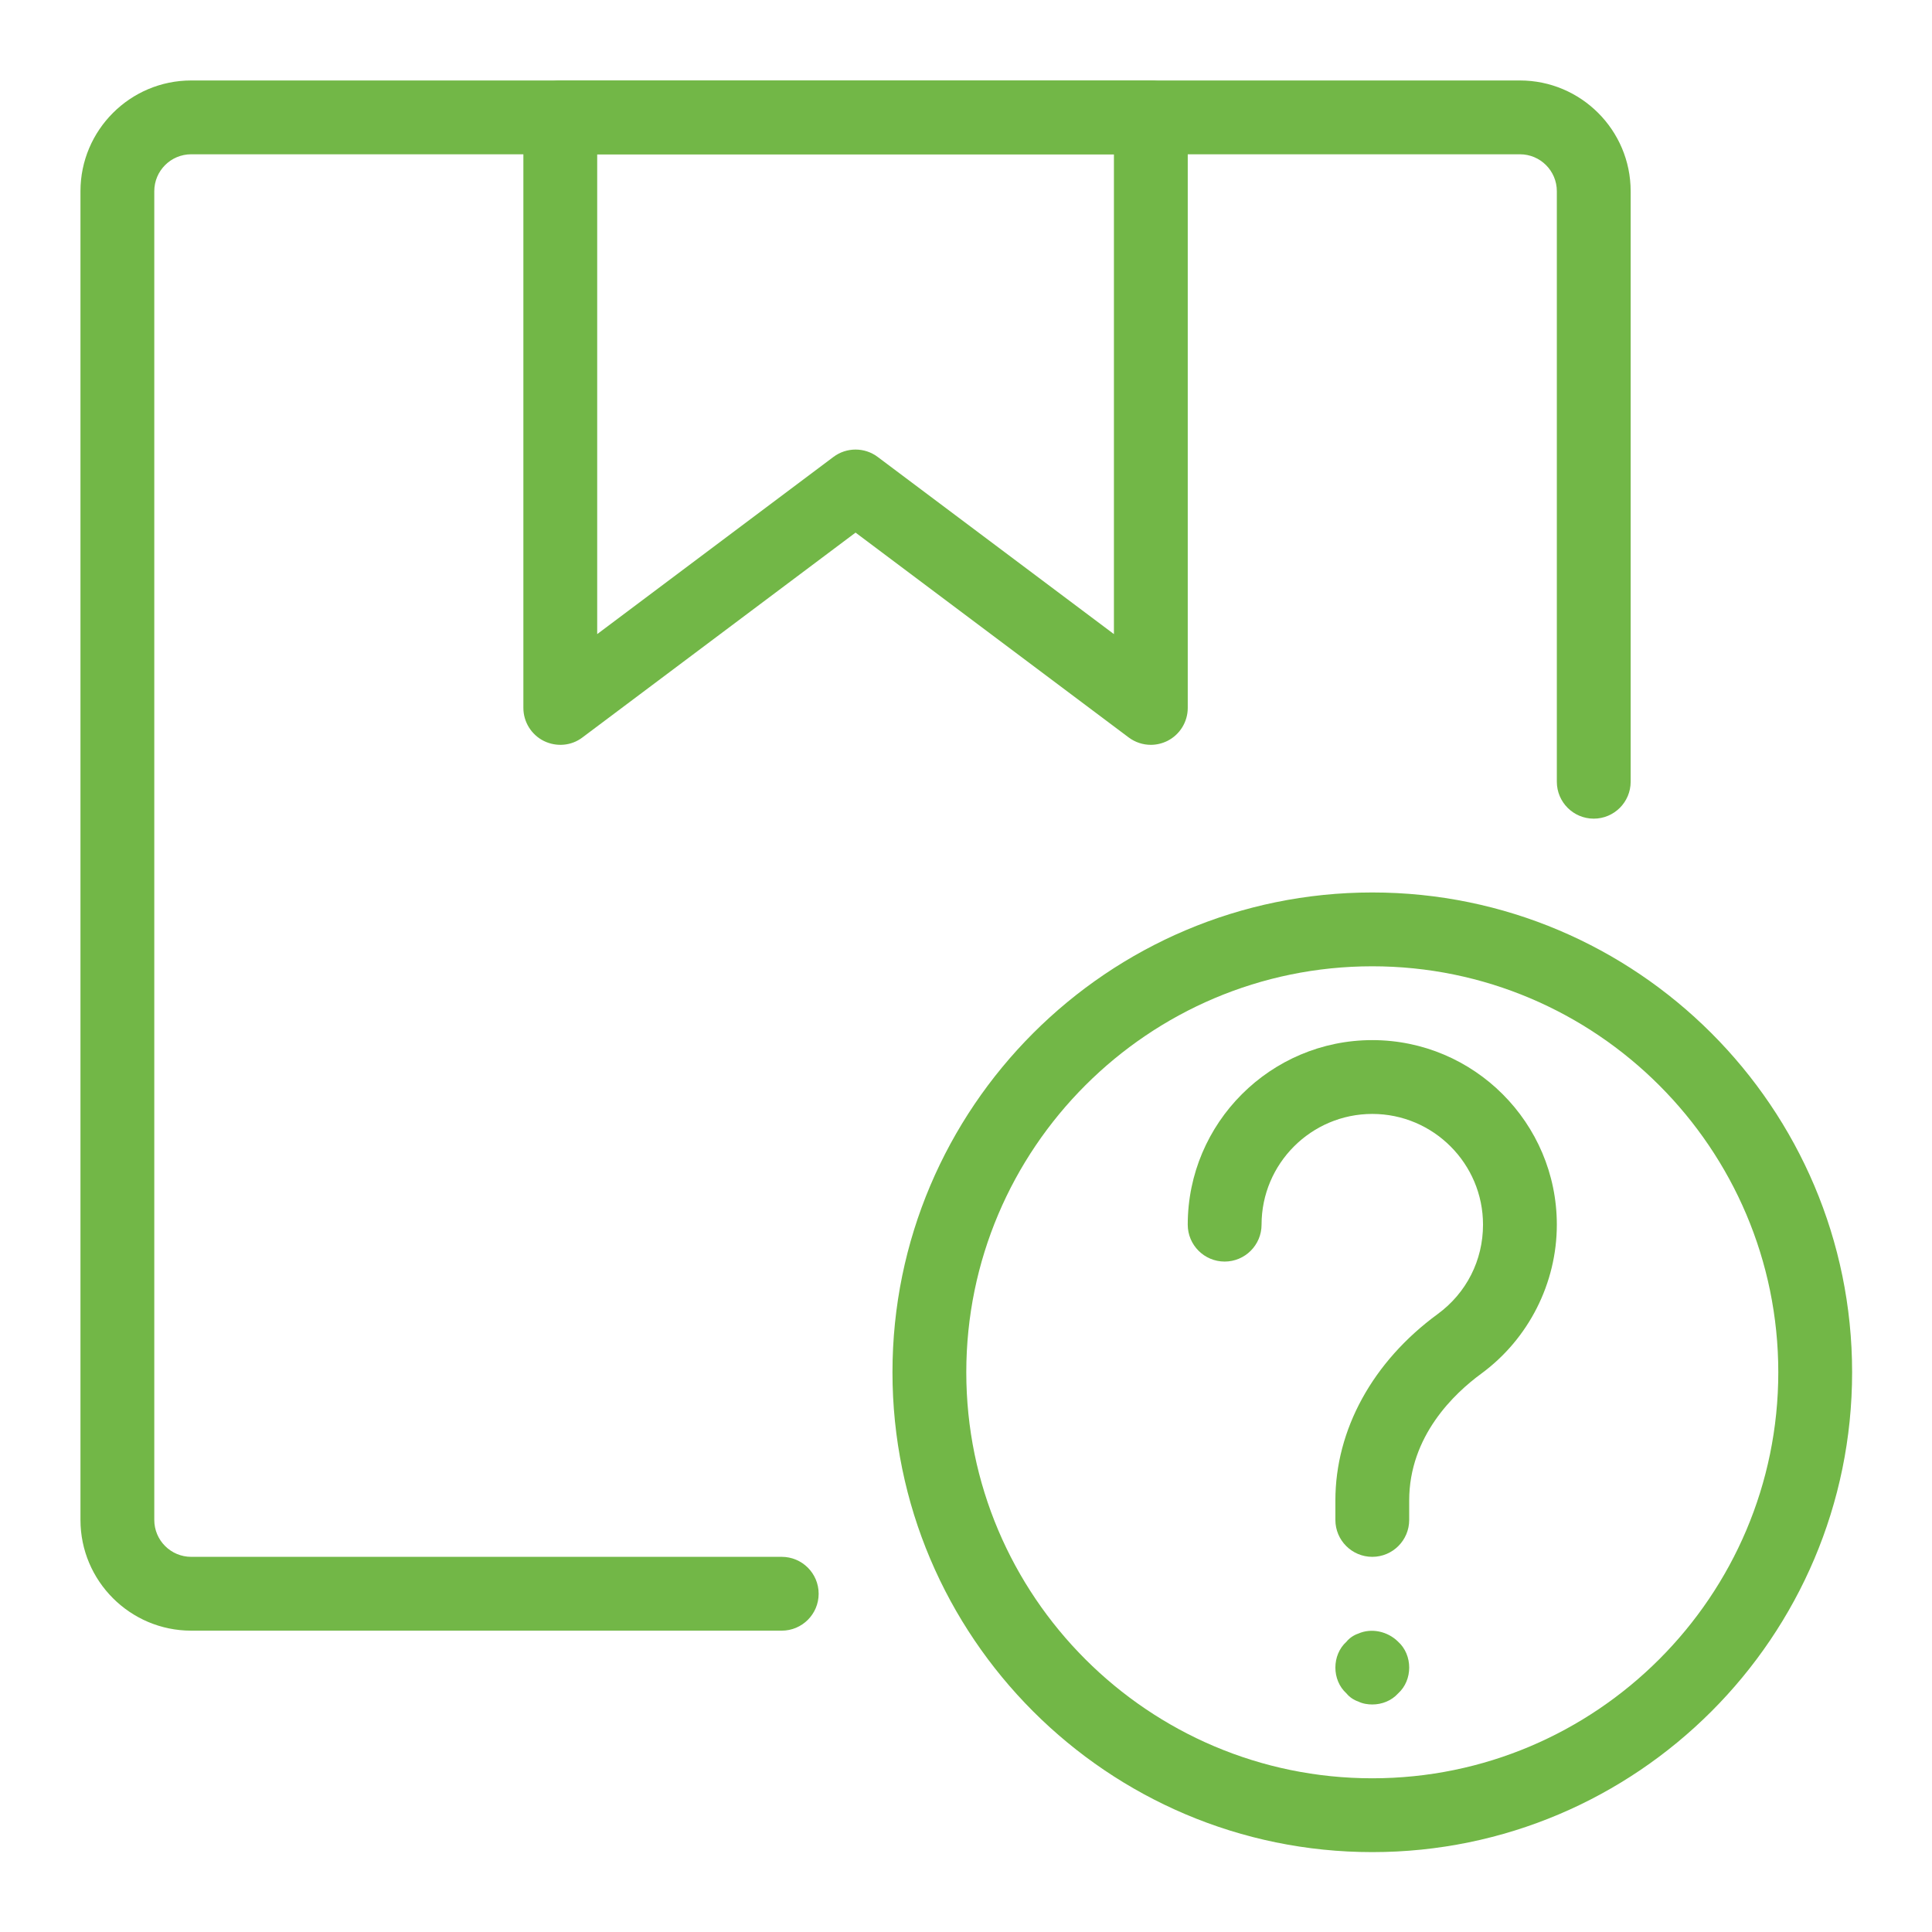<svg id="SvgjsSvg1001" width="288" height="288" xmlns="http://www.w3.org/2000/svg" version="1.1" xmlns:xlink="http://www.w3.org/1999/xlink" xmlns:svgjs="http://svgjs.com/svgjs"><defs id="SvgjsDefs1002"></defs><g id="SvgjsG1008" transform="matrix(0.917,0,0,0.917,11.995,11.995)"><svg xmlns="http://www.w3.org/2000/svg" width="288" height="288" enable-background="new 0 0 24 24" viewBox="0 0 24 24"><path d="m17.5 24c-3.584 0-6.5-2.916-6.5-6.5s2.916-6.5 6.5-6.5 6.5 2.916 6.5 6.5-2.916 6.5-6.5 6.5zm0-12c-3.033 0-5.5 2.467-5.5 5.5s2.467 5.5 5.5 5.5 5.5-2.467 5.5-5.5-2.467-5.5-5.5-5.5z" fill="#72b747" class="color000 svgShape"></path><path d="M17.5 20c-.276 0-.5-.224-.5-.5v-.263c0-.96.505-1.881 1.386-2.526.39-.286.614-.728.614-1.211 0-.827-.673-1.5-1.5-1.5s-1.5.673-1.5 1.5c0 .276-.224.5-.5.5s-.5-.224-.5-.5c0-1.378 1.122-2.5 2.5-2.5s2.5 1.122 2.5 2.5c0 .793-.382 1.547-1.023 2.018-.365.267-.977.845-.977 1.719v.263c0 .276-.224.5-.5.5zM17.5 22c-.06 0-.13-.01-.19-.04-.06-.02-.12-.06-.16-.11-.1-.09-.15-.22-.15-.35s.05-.26.15-.35c.04-.05.1-.09.16-.11.18-.08.4-.03.54.11.1.09.15.22.15.35s-.05.26-.15.35c-.09.1-.22.15-.35.15z" fill="#72b747" class="color000 svgShape"></path><path d="m9.5 21h-8c-.827 0-1.5-.673-1.5-1.5v-18c0-.827.673-1.5 1.5-1.5h18c.827 0 1.5.673 1.5 1.5v8c0 .276-.224.5-.5.5s-.5-.224-.5-.5v-8c0-.276-.224-.5-.5-.5h-18c-.276 0-.5.224-.5.5v18c0 .276.224.5.5.5h8c.276 0 .5.224.5.5s-.224.5-.5.5z" fill="#72b747" class="color000 svgShape"></path><path d="m14.5 9c-.106 0-.212-.034-.3-.1l-3.7-2.775-3.7 2.775c-.151.115-.354.131-.524.047-.169-.085-.276-.258-.276-.447v-8c0-.276.224-.5.5-.5h8c.276 0 .5.224.5.5v8c0 .189-.107.362-.276.447-.071.035-.148.053-.224.053zm-4-4c.105 0 .211.033.3.1l3.2 2.4v-6.5h-7v6.5l3.2-2.4c.089-.067.195-.1.3-.1z" fill="#72b747" class="color000 svgShape"></path></svg></g></svg>